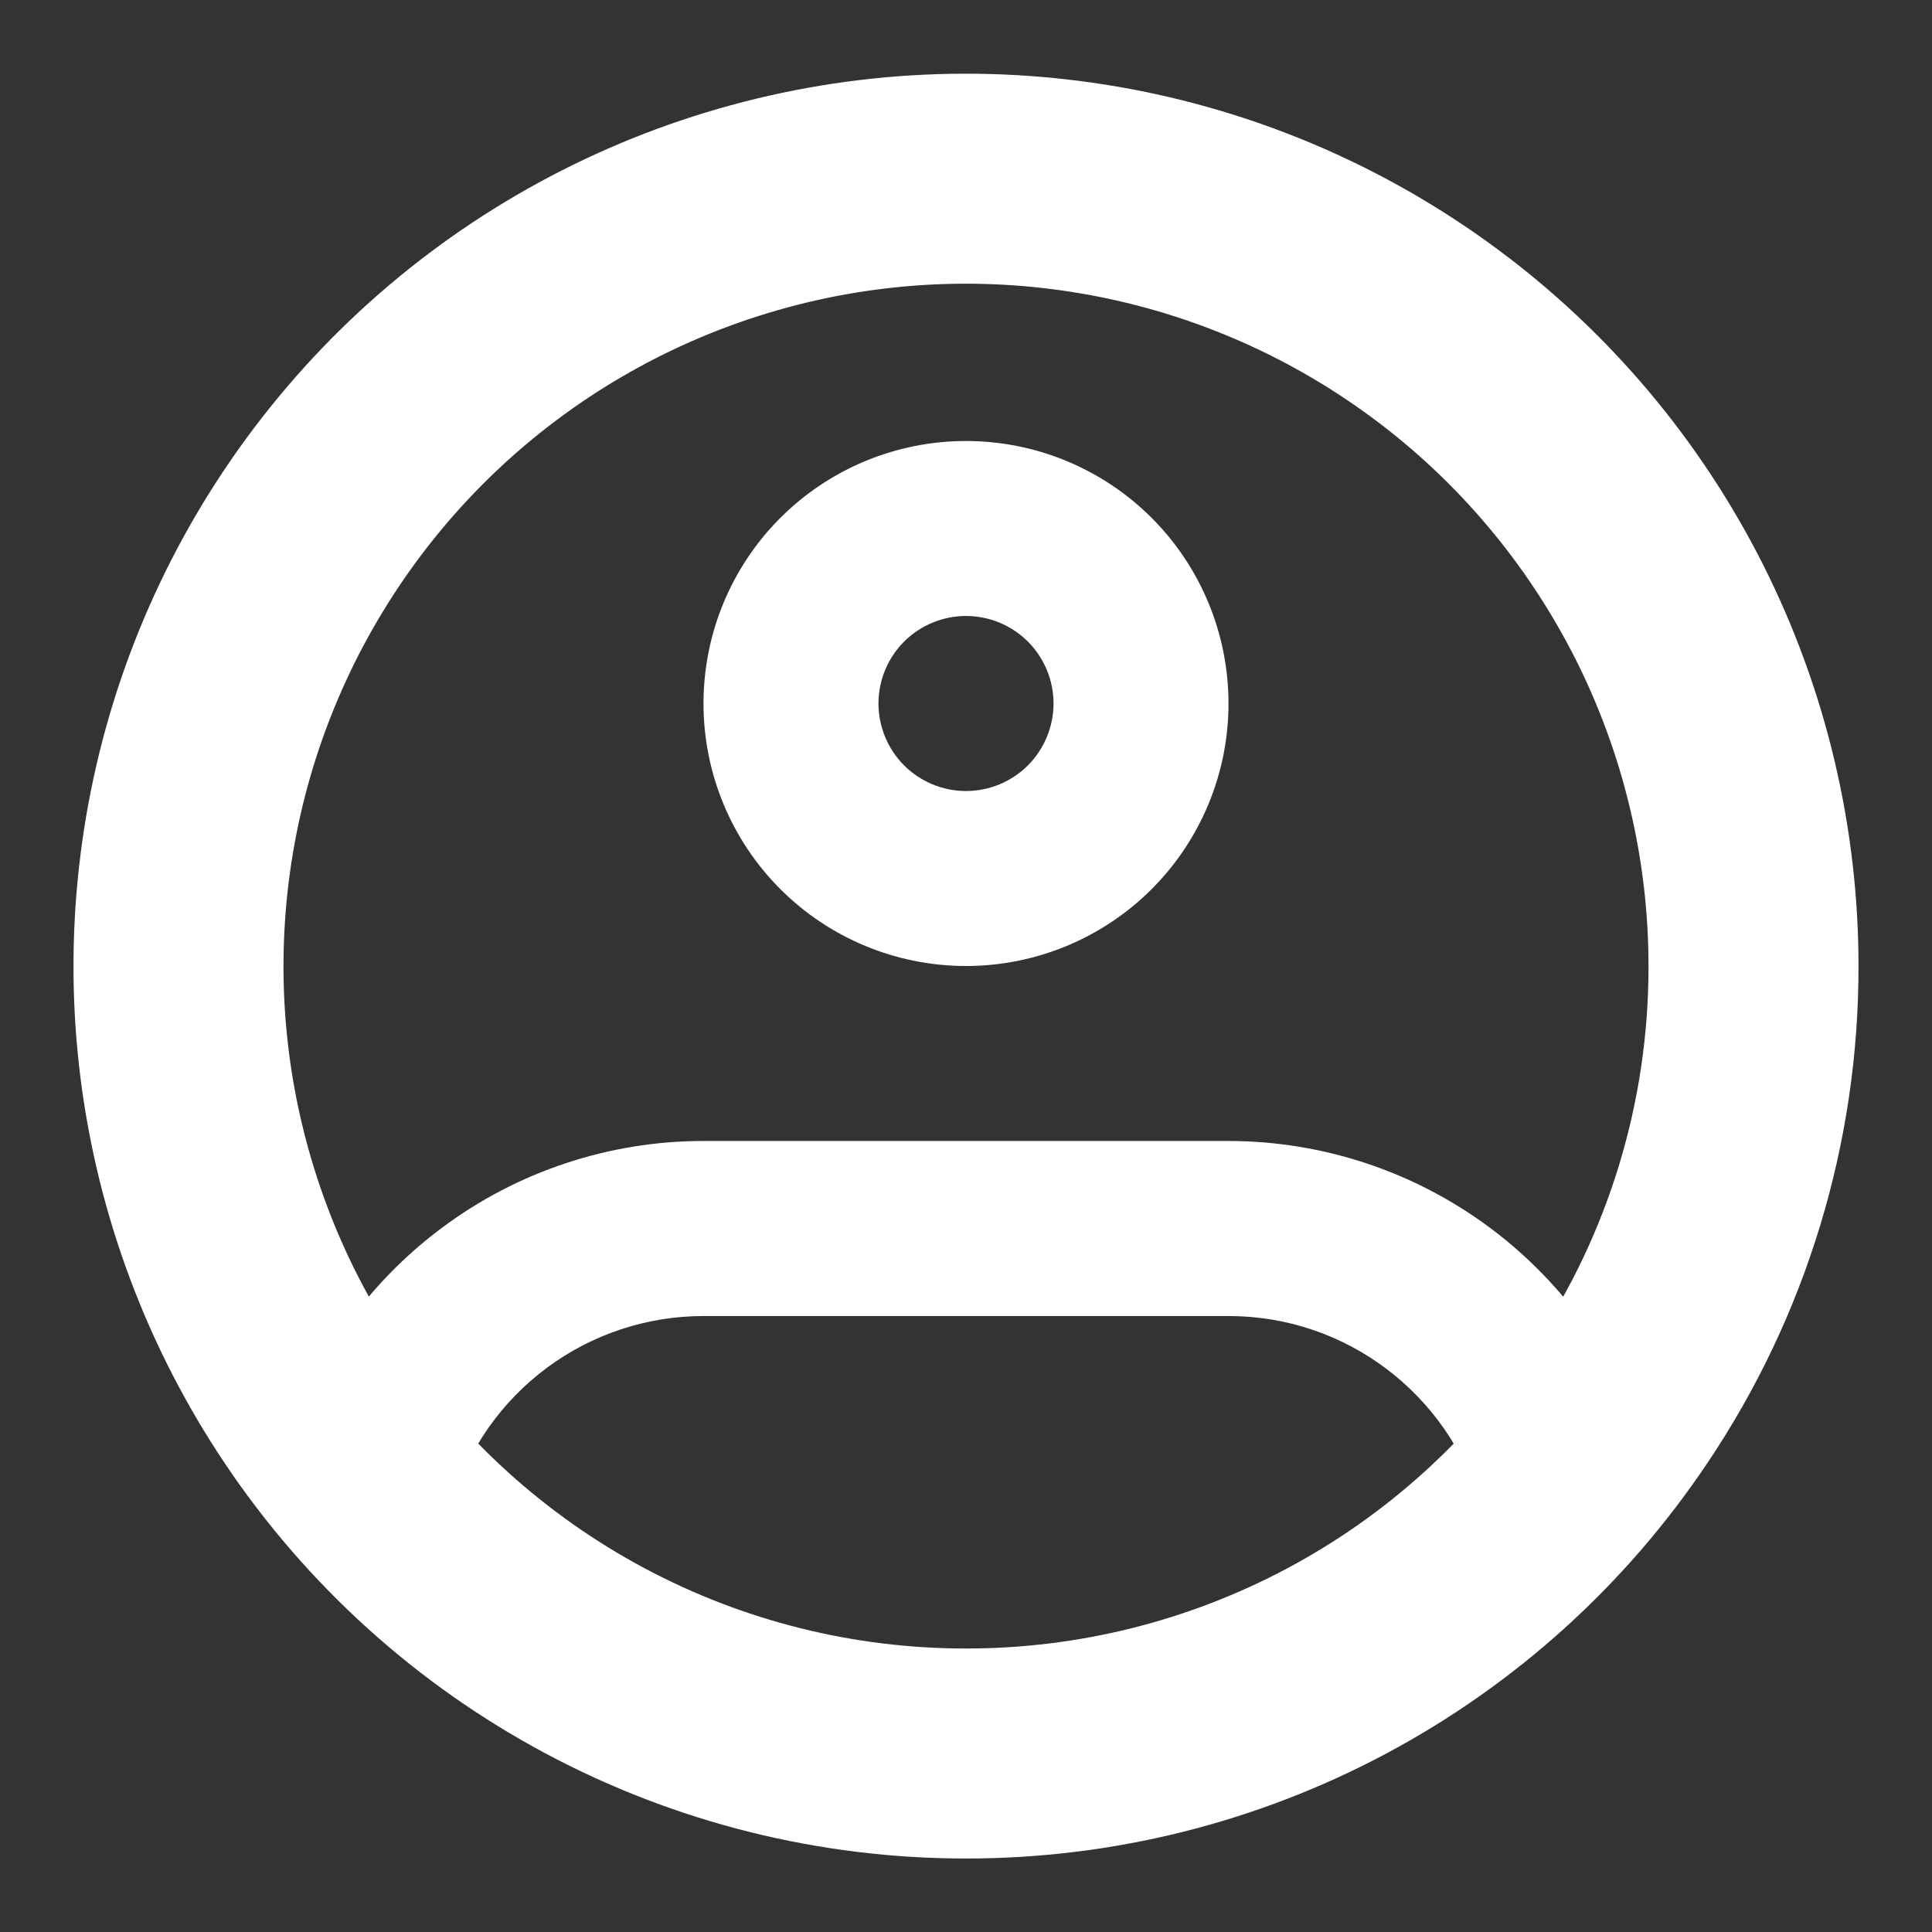 <svg width="23" height="23" viewBox="0 0 23 23" fill="none" xmlns="http://www.w3.org/2000/svg">
<rect x="0" y="0" width="23" height="23" fill="#333333" stroke="none"/>
<path d="M20.875 11.5C20.878 13.361 20.325 15.181 19.285 16.725C18.428 18.003 17.27 19.05 15.912 19.774C14.554 20.498 13.039 20.876 11.5 20.875C9.961 20.876 8.446 20.498 7.088 19.774C5.73 19.05 4.572 18.003 3.715 16.725C2.899 15.509 2.379 14.118 2.197 12.665C2.016 11.212 2.177 9.736 2.668 8.357C3.16 6.977 3.968 5.732 5.027 4.72C6.087 3.709 7.368 2.96 8.769 2.534C10.17 2.107 11.652 2.015 13.095 2.264C14.538 2.513 15.903 3.097 17.08 3.969C18.257 4.84 19.213 5.976 19.872 7.283C20.531 8.591 20.875 10.036 20.875 11.5Z" stroke="white" stroke-width="2.5"/>
<path d="M12.542 8.375C12.542 8.651 12.432 8.916 12.237 9.112C12.041 9.307 11.776 9.417 11.5 9.417V11.5C12.329 11.5 13.124 11.171 13.71 10.585C14.296 9.999 14.625 9.204 14.625 8.375H12.542ZM11.5 9.417C11.224 9.417 10.959 9.307 10.763 9.112C10.568 8.916 10.458 8.651 10.458 8.375H8.375C8.375 9.204 8.704 9.999 9.29 10.585C9.876 11.171 10.671 11.5 11.5 11.5V9.417ZM10.458 8.375C10.458 8.099 10.568 7.834 10.763 7.638C10.959 7.443 11.224 7.333 11.5 7.333V5.25C10.671 5.25 9.876 5.579 9.29 6.165C8.704 6.751 8.375 7.546 8.375 8.375H10.458ZM11.5 7.333C11.776 7.333 12.041 7.443 12.237 7.638C12.432 7.834 12.542 8.099 12.542 8.375H14.625C14.625 7.546 14.296 6.751 13.71 6.165C13.124 5.579 12.329 5.25 11.5 5.25V7.333ZM4.381 17.6L3.382 17.303L3.221 17.848L3.591 18.278L4.381 17.6ZM18.619 17.6L19.41 18.278L19.779 17.848L19.618 17.303L18.619 17.6ZM8.375 15.667H14.625V13.583H8.375V15.667ZM8.375 13.583C7.253 13.583 6.161 13.945 5.262 14.616C4.362 15.286 3.703 16.228 3.382 17.303L5.379 17.897C5.572 17.252 5.968 16.687 6.508 16.285C7.047 15.884 7.702 15.667 8.375 15.667V13.583ZM11.5 19.833C10.297 19.835 9.109 19.575 8.016 19.072C6.924 18.57 5.953 17.836 5.172 16.922L3.591 18.278C4.568 19.42 5.781 20.337 7.146 20.965C8.512 21.593 9.997 21.918 11.5 21.917V19.833ZM14.625 15.667C16.038 15.667 17.235 16.606 17.621 17.898L19.618 17.303C19.297 16.228 18.637 15.286 17.737 14.616C16.838 13.946 15.746 13.584 14.625 13.583V15.667ZM17.828 16.922C17.047 17.836 16.076 18.57 14.984 19.072C13.891 19.575 12.703 19.835 11.5 19.833V21.917C13.003 21.918 14.489 21.593 15.854 20.965C17.219 20.337 18.433 19.42 19.41 18.278L17.828 16.922Z" fill="white"/>
</svg>
